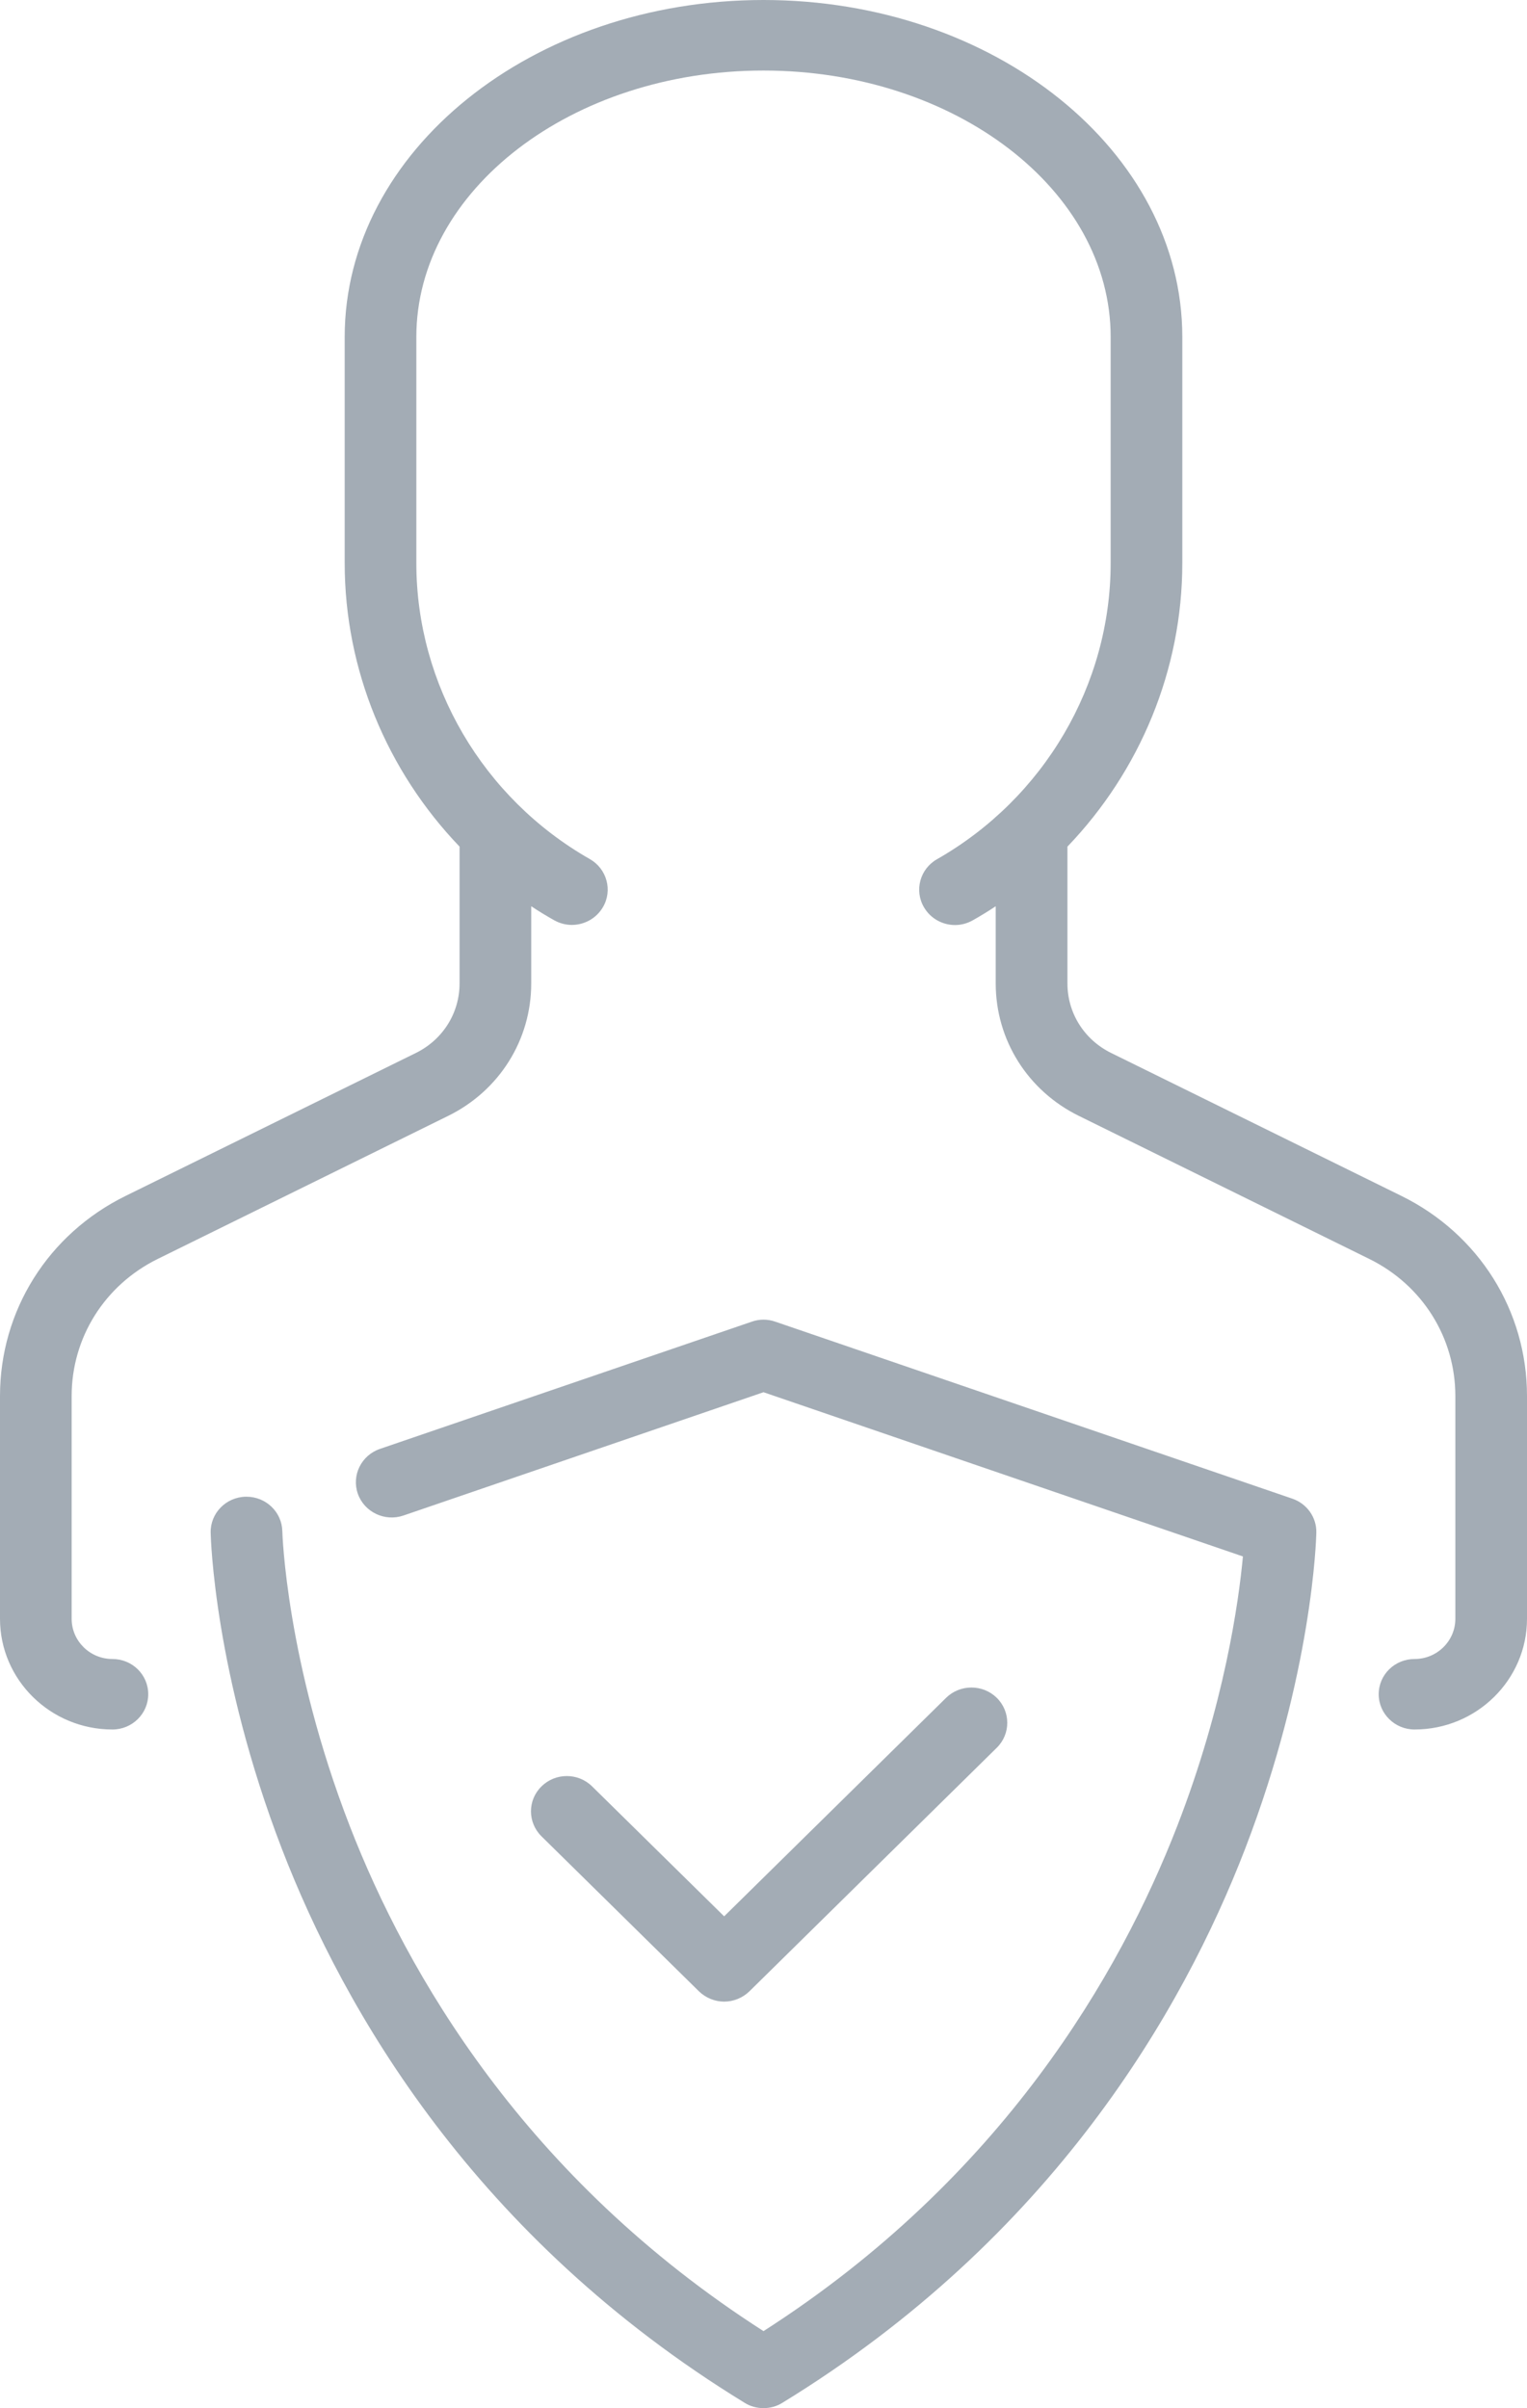 <svg xmlns="http://www.w3.org/2000/svg" xmlns:xlink="http://www.w3.org/1999/xlink" width="26px" height="41px">
                        <path fill-rule="evenodd" fill="rgb(163, 172, 181)" d="M24.086,29.445 C23.749,29.445 23.475,29.176 23.475,28.845 C23.475,28.511 23.749,28.245 24.086,28.245 C24.468,28.245 24.780,27.938 24.780,27.561 L24.780,23.768 C24.780,22.773 24.218,21.879 23.315,21.434 L18.373,19.000 C17.498,18.571 16.954,17.704 16.954,16.743 L16.954,15.429 C16.828,15.513 16.699,15.592 16.566,15.667 C16.470,15.722 16.365,15.749 16.261,15.749 C16.051,15.749 15.846,15.641 15.733,15.448 C15.564,15.161 15.664,14.793 15.955,14.628 C17.778,13.588 18.911,11.657 18.911,9.587 L18.911,5.737 C18.911,3.236 16.259,1.201 13.000,1.201 C9.741,1.201 7.089,3.236 7.089,5.737 L7.089,9.587 C7.089,11.657 8.221,13.588 10.043,14.626 C10.334,14.792 10.434,15.161 10.265,15.446 C10.152,15.639 9.947,15.747 9.736,15.747 C9.633,15.747 9.528,15.720 9.431,15.665 C9.300,15.591 9.171,15.513 9.045,15.429 L9.045,16.743 C9.045,17.704 8.502,18.571 7.627,19.000 L2.685,21.434 C1.782,21.879 1.220,22.773 1.220,23.768 L1.220,27.561 C1.220,27.938 1.532,28.245 1.914,28.245 C2.251,28.245 2.524,28.511 2.524,28.845 C2.524,29.176 2.251,29.445 1.914,29.445 C0.859,29.445 -0.000,28.599 -0.000,27.561 L-0.000,23.768 C-0.000,22.315 0.820,21.009 2.140,20.360 L7.081,17.927 C7.540,17.701 7.825,17.247 7.825,16.743 L7.825,14.414 C6.589,13.125 5.869,11.401 5.869,9.587 L5.869,5.737 C5.869,2.572 9.068,0.000 13.000,0.000 C16.932,0.000 20.131,2.572 20.131,5.737 L20.131,9.587 C20.131,11.402 19.411,13.125 18.175,14.414 L18.175,16.743 C18.175,17.247 18.460,17.701 18.919,17.927 L23.860,20.360 C25.180,21.009 26.000,22.315 26.000,23.768 L26.000,27.561 C26.000,28.599 25.141,29.445 24.086,29.445 ZM10.082,30.414 L12.330,32.626 L16.109,28.906 C16.347,28.672 16.734,28.672 16.972,28.906 C17.210,29.141 17.210,29.522 16.972,29.756 L12.762,33.901 C12.643,34.017 12.486,34.078 12.330,34.078 C12.174,34.078 12.018,34.017 11.899,33.901 L9.220,31.264 C8.981,31.028 8.981,30.647 9.220,30.414 C9.458,30.179 9.844,30.179 10.082,30.414 ZM4.184,25.482 C4.188,25.482 4.193,25.482 4.197,25.482 C4.528,25.482 4.799,25.742 4.807,26.067 C4.807,26.090 4.872,28.296 5.957,31.093 C6.927,33.592 8.932,37.081 13.000,39.688 C17.068,37.081 19.073,33.592 20.043,31.093 C20.847,29.022 21.091,27.274 21.163,26.499 L13.000,23.703 L6.870,25.802 C6.552,25.911 6.204,25.745 6.093,25.432 C5.983,25.120 6.151,24.777 6.469,24.668 L12.800,22.502 C12.929,22.456 13.071,22.456 13.201,22.502 L22.004,25.515 C22.254,25.601 22.419,25.834 22.413,26.094 C22.411,26.192 22.349,28.492 21.201,31.475 C20.141,34.226 17.914,38.096 13.322,40.908 C13.224,40.970 13.112,40.999 13.000,40.999 C12.888,40.999 12.776,40.970 12.678,40.908 C8.086,38.096 5.859,34.226 4.799,31.476 C3.651,28.492 3.589,26.192 3.587,26.094 C3.580,25.763 3.847,25.489 4.184,25.482 Z"></path>
                    </svg>